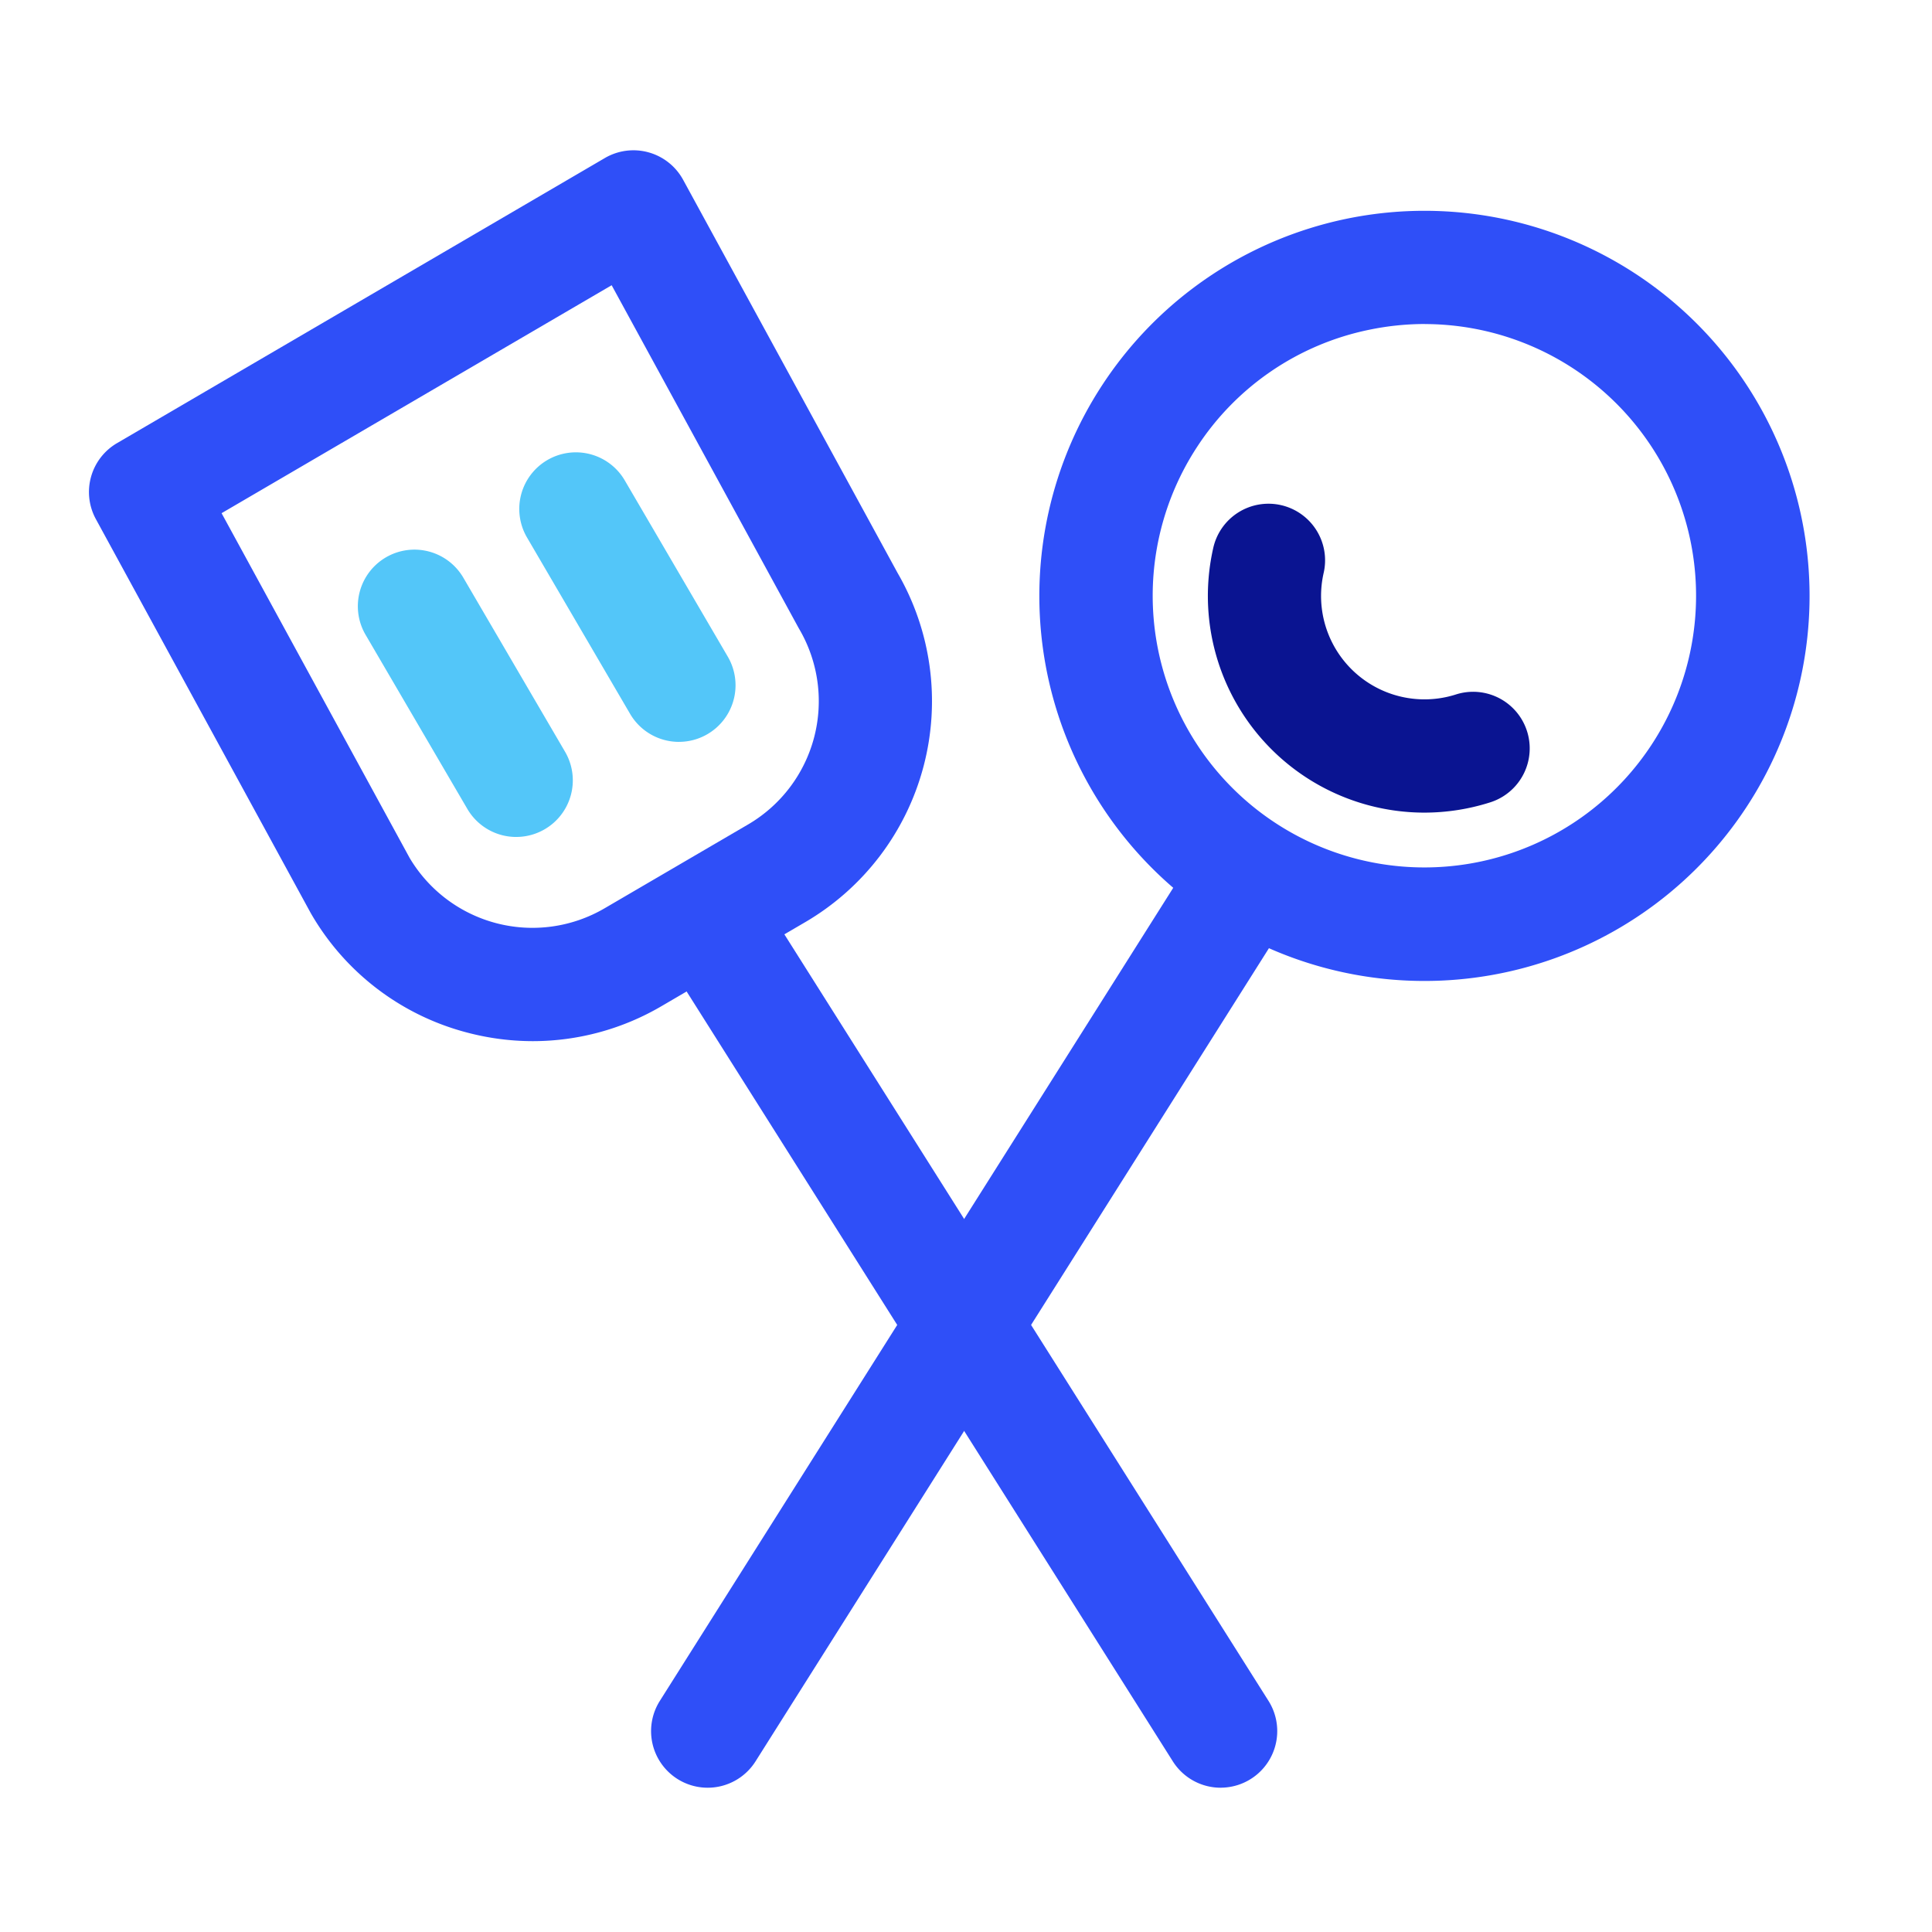 <svg t="1578566771739" class="icon" viewBox="0 0 1024 1024" version="1.1" xmlns="http://www.w3.org/2000/svg" p-id="5748" width="200" height="200"><path d="M282.44 551.83a136.52 136.52 0 0 1-34.66-4.5 134.82 134.82 0 0 1-82.74-62.79q-0.22-0.38-0.44-0.77L50.82 275.15A30 30 0 0 1 62 234.89L320.59 83.76a30 30 0 0 1 41.48 11.54l113.6 208.25a135.71 135.71 0 0 1-48.92 185.23l-76.05 44.45a134.91 134.91 0 0 1-68.26 18.6z m-65.38-97.21a75.71 75.71 0 0 0 103.36 26.81L396.47 437a75.71 75.71 0 0 0 27.16-103.56q-0.22-0.38-0.44-0.77l-99-181.49L117.44 272z m194.55 8.26z" fill="#2F4FF8" p-id="5749"></path><path d="M273.63 443.61a30 30 0 0 1-25.93-14.87l-53.93-92.28a30 30 0 0 1 51.8-30.28l53.93 92.28a30 30 0 0 1-25.87 45.14zM359.88 393.21a30 30 0 0 1-25.93-14.87l-54.62-93.45a30 30 0 1 1 51.8-30.28l54.62 93.45a30 30 0 0 1-25.87 45.14z" fill="#53C6F9" p-id="5750"></path><path d="M754.66 519.93A204.06 204.06 0 0 1 584.2 204.11a204.1 204.1 0 1 1 170.46 315.82z m0.61-348.2a145.47 145.47 0 0 0-29.75 3.09A143.17 143.17 0 0 0 634.4 237a144 144 0 1 0 120.87-65.24z m-146 48.81z" fill="#2F4FF8" p-id="5751"></path><path d="M754.86 430.71A114.85 114.85 0 0 1 643 290.64a30 30 0 1 1 58.53 13.19 54.81 54.81 0 0 0 70.14 64.25 30 30 0 1 1 18.21 57.17 115.24 115.24 0 0 1-35.02 5.46z" fill="#0A1491" p-id="5752"></path><path d="M647 947.53a30 30 0 0 1-25.39-14L349.71 503a30 30 0 1 1 50.73-32l271.9 430.51a30 30 0 0 1-25.34 46z" fill="#2F4FF8" p-id="5753"></path><path d="M375.05 947.53a30 30 0 0 1-25.34-46l271.9-430.61a30 30 0 1 1 50.73 32L400.45 933.55a30 30 0 0 1-25.4 13.98z" fill="#2F4FF8" p-id="5754"></path></svg>
